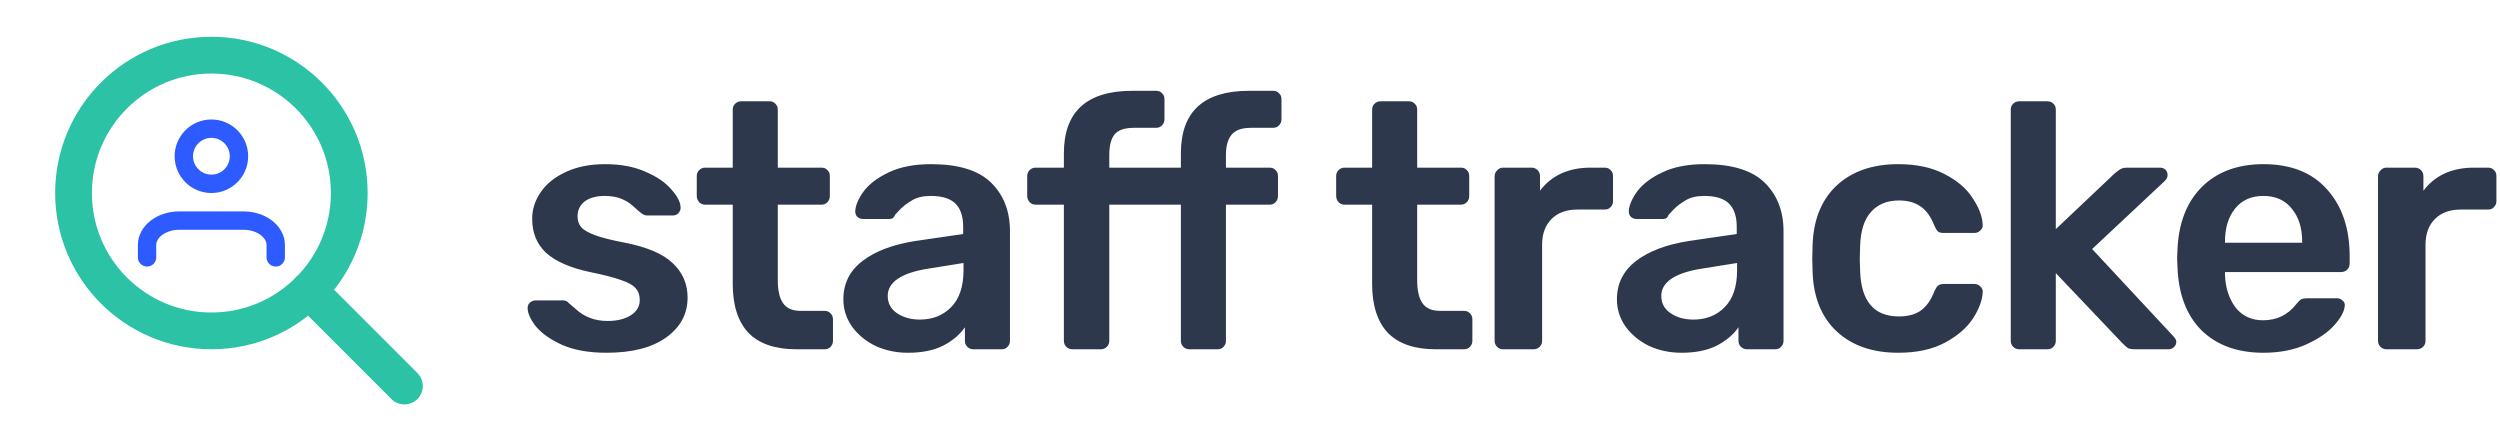 <svg width="136" height="24" viewBox="0 0 136 24" fill="none" xmlns="http://www.w3.org/2000/svg">
<path d="M32.997 19.19C32.047 19.19 31.249 19.051 30.603 18.772C29.957 18.481 29.476 18.145 29.159 17.765C28.855 17.372 28.703 17.037 28.703 16.758C28.703 16.631 28.747 16.53 28.836 16.454C28.925 16.378 29.026 16.34 29.14 16.34H30.641C30.755 16.34 30.85 16.384 30.926 16.473C30.977 16.511 31.11 16.625 31.325 16.815C31.54 17.018 31.794 17.176 32.085 17.29C32.376 17.404 32.699 17.461 33.054 17.461C33.561 17.461 33.979 17.36 34.308 17.157C34.637 16.954 34.802 16.676 34.802 16.321C34.802 16.055 34.726 15.84 34.574 15.675C34.435 15.51 34.175 15.365 33.795 15.238C33.415 15.099 32.851 14.953 32.104 14.801C31.027 14.573 30.229 14.225 29.71 13.756C29.203 13.287 28.95 12.667 28.95 11.894C28.95 11.387 29.102 10.912 29.406 10.469C29.71 10.013 30.16 9.646 30.755 9.367C31.363 9.076 32.085 8.93 32.921 8.93C33.77 8.93 34.504 9.069 35.125 9.348C35.746 9.614 36.214 9.937 36.531 10.317C36.86 10.684 37.025 11.014 37.025 11.305C37.025 11.419 36.981 11.52 36.892 11.609C36.816 11.685 36.721 11.723 36.607 11.723H35.201C35.1 11.723 34.992 11.679 34.878 11.59C34.789 11.527 34.65 11.406 34.46 11.229C34.27 11.052 34.048 10.912 33.795 10.811C33.542 10.71 33.244 10.659 32.902 10.659C32.433 10.659 32.066 10.76 31.8 10.963C31.547 11.166 31.42 11.432 31.42 11.761C31.42 12.002 31.483 12.198 31.61 12.35C31.737 12.502 31.984 12.648 32.351 12.787C32.718 12.926 33.269 13.066 34.004 13.205C35.22 13.446 36.088 13.819 36.607 14.326C37.139 14.833 37.405 15.453 37.405 16.188C37.405 17.075 37.019 17.797 36.246 18.354C35.473 18.911 34.39 19.19 32.997 19.19ZM43.319 19C42.166 19 41.299 18.702 40.716 18.107C40.146 17.499 39.861 16.612 39.861 15.447V11.134H38.36C38.233 11.134 38.126 11.09 38.037 11.001C37.949 10.9 37.904 10.786 37.904 10.659V9.576C37.904 9.449 37.949 9.342 38.037 9.253C38.126 9.164 38.233 9.12 38.36 9.12H39.861V5.966C39.861 5.827 39.906 5.719 39.994 5.643C40.083 5.554 40.191 5.51 40.317 5.51H41.856C41.995 5.51 42.103 5.554 42.179 5.643C42.268 5.719 42.312 5.827 42.312 5.966V9.12H44.687C44.827 9.12 44.934 9.164 45.01 9.253C45.099 9.329 45.143 9.437 45.143 9.576V10.659C45.143 10.798 45.099 10.912 45.01 11.001C44.922 11.09 44.814 11.134 44.687 11.134H42.312V15.257C42.312 15.802 42.407 16.213 42.597 16.492C42.787 16.771 43.104 16.91 43.547 16.91H44.858C44.985 16.91 45.093 16.954 45.181 17.043C45.27 17.132 45.314 17.239 45.314 17.366V18.544C45.314 18.671 45.27 18.778 45.181 18.867C45.105 18.956 44.998 19 44.858 19H43.319ZM49.394 19.19C48.748 19.19 48.152 19.063 47.608 18.81C47.076 18.544 46.651 18.189 46.335 17.746C46.031 17.303 45.879 16.815 45.879 16.283C45.879 15.422 46.227 14.725 46.924 14.193C47.62 13.661 48.577 13.3 49.793 13.11L52.396 12.73V12.331C52.396 11.774 52.256 11.356 51.978 11.077C51.699 10.798 51.249 10.659 50.629 10.659C50.211 10.659 49.869 10.741 49.603 10.906C49.349 11.058 49.147 11.21 48.995 11.362C48.843 11.527 48.741 11.634 48.691 11.685C48.64 11.837 48.545 11.913 48.406 11.913H46.943C46.829 11.913 46.727 11.875 46.639 11.799C46.563 11.723 46.525 11.622 46.525 11.495C46.537 11.178 46.689 10.817 46.981 10.412C47.285 10.007 47.747 9.658 48.368 9.367C48.988 9.076 49.748 8.93 50.648 8.93C52.142 8.93 53.232 9.266 53.916 9.937C54.6 10.608 54.942 11.489 54.942 12.578V18.544C54.942 18.671 54.897 18.778 54.809 18.867C54.733 18.956 54.625 19 54.486 19H52.947C52.82 19 52.712 18.956 52.624 18.867C52.535 18.778 52.491 18.671 52.491 18.544V17.803C52.212 18.208 51.813 18.544 51.294 18.81C50.787 19.063 50.154 19.19 49.394 19.19ZM50.04 17.385C50.736 17.385 51.306 17.157 51.75 16.701C52.193 16.245 52.415 15.58 52.415 14.706V14.307L50.515 14.611C49.78 14.725 49.223 14.909 48.843 15.162C48.475 15.415 48.292 15.726 48.292 16.093C48.292 16.498 48.463 16.815 48.805 17.043C49.147 17.271 49.558 17.385 50.04 17.385ZM58.331 19C58.205 19 58.097 18.956 58.008 18.867C57.92 18.778 57.875 18.671 57.875 18.544V11.134H56.336C56.21 11.134 56.102 11.09 56.013 11.001C55.925 10.9 55.88 10.786 55.88 10.659V9.576C55.88 9.449 55.925 9.342 56.013 9.253C56.102 9.164 56.21 9.12 56.336 9.12H57.875V8.341C57.875 6.074 59.117 4.94 61.599 4.94H62.891C63.031 4.94 63.138 4.984 63.214 5.073C63.303 5.149 63.347 5.257 63.347 5.396V6.479C63.347 6.618 63.303 6.732 63.214 6.821C63.126 6.91 63.018 6.954 62.891 6.954H61.675C61.181 6.954 60.833 7.074 60.63 7.315C60.44 7.556 60.345 7.929 60.345 8.436V9.12H64.24V8.341C64.24 6.074 65.475 4.94 67.945 4.94H69.256C69.396 4.94 69.503 4.984 69.579 5.073C69.668 5.149 69.712 5.257 69.712 5.396V6.479C69.712 6.618 69.668 6.732 69.579 6.821C69.491 6.91 69.383 6.954 69.256 6.954H68.04C67.546 6.954 67.198 7.081 66.995 7.334C66.793 7.575 66.691 7.942 66.691 8.436V9.12H69.066C69.206 9.12 69.313 9.164 69.389 9.253C69.478 9.329 69.522 9.437 69.522 9.576V10.659C69.522 10.798 69.478 10.912 69.389 11.001C69.301 11.09 69.193 11.134 69.066 11.134H66.691V18.544C66.691 18.671 66.647 18.778 66.558 18.867C66.482 18.956 66.375 19 66.235 19H64.696C64.57 19 64.462 18.956 64.373 18.867C64.285 18.778 64.24 18.671 64.24 18.544V11.134H60.345V18.544C60.345 18.671 60.301 18.778 60.212 18.867C60.124 18.956 60.016 19 59.889 19H58.331ZM78.102 19C76.949 19 76.082 18.702 75.499 18.107C74.929 17.499 74.644 16.612 74.644 15.447V11.134H73.143C73.016 11.134 72.909 11.09 72.82 11.001C72.731 10.9 72.687 10.786 72.687 10.659V9.576C72.687 9.449 72.731 9.342 72.82 9.253C72.909 9.164 73.016 9.12 73.143 9.12H74.644V5.966C74.644 5.827 74.688 5.719 74.777 5.643C74.865 5.554 74.973 5.51 75.1 5.51H76.639C76.778 5.51 76.886 5.554 76.962 5.643C77.05 5.719 77.095 5.827 77.095 5.966V9.12H79.47C79.609 9.12 79.717 9.164 79.793 9.253C79.882 9.329 79.926 9.437 79.926 9.576V10.659C79.926 10.798 79.882 10.912 79.793 11.001C79.704 11.09 79.597 11.134 79.47 11.134H77.095V15.257C77.095 15.802 77.19 16.213 77.38 16.492C77.57 16.771 77.886 16.91 78.33 16.91H79.641C79.767 16.91 79.875 16.954 79.964 17.043C80.052 17.132 80.097 17.239 80.097 17.366V18.544C80.097 18.671 80.052 18.778 79.964 18.867C79.888 18.956 79.78 19 79.641 19H78.102ZM81.763 19C81.637 19 81.529 18.956 81.44 18.867C81.352 18.778 81.307 18.671 81.307 18.544V9.595C81.307 9.468 81.352 9.361 81.44 9.272C81.529 9.171 81.637 9.12 81.763 9.12H83.302C83.442 9.12 83.556 9.164 83.644 9.253C83.733 9.342 83.777 9.456 83.777 9.595V10.374C84.081 9.969 84.461 9.658 84.917 9.443C85.386 9.228 85.918 9.12 86.513 9.12H87.292C87.432 9.12 87.539 9.164 87.615 9.253C87.704 9.329 87.748 9.437 87.748 9.576V10.944C87.748 11.071 87.704 11.178 87.615 11.267C87.539 11.356 87.432 11.4 87.292 11.4H85.81C85.215 11.4 84.746 11.571 84.404 11.913C84.062 12.255 83.891 12.724 83.891 13.319V18.544C83.891 18.671 83.847 18.778 83.758 18.867C83.67 18.956 83.556 19 83.416 19H81.763ZM91.476 19.19C90.83 19.19 90.234 19.063 89.69 18.81C89.158 18.544 88.733 18.189 88.417 17.746C88.113 17.303 87.961 16.815 87.961 16.283C87.961 15.422 88.309 14.725 89.006 14.193C89.702 13.661 90.659 13.3 91.875 13.11L94.478 12.73V12.331C94.478 11.774 94.338 11.356 94.06 11.077C93.781 10.798 93.331 10.659 92.711 10.659C92.293 10.659 91.951 10.741 91.685 10.906C91.431 11.058 91.229 11.21 91.077 11.362C90.925 11.527 90.823 11.634 90.773 11.685C90.722 11.837 90.627 11.913 90.488 11.913H89.025C88.911 11.913 88.809 11.875 88.721 11.799C88.645 11.723 88.607 11.622 88.607 11.495C88.619 11.178 88.771 10.817 89.063 10.412C89.367 10.007 89.829 9.658 90.45 9.367C91.07 9.076 91.83 8.93 92.73 8.93C94.224 8.93 95.314 9.266 95.998 9.937C96.682 10.608 97.024 11.489 97.024 12.578V18.544C97.024 18.671 96.979 18.778 96.891 18.867C96.815 18.956 96.707 19 96.568 19H95.029C94.902 19 94.794 18.956 94.706 18.867C94.617 18.778 94.573 18.671 94.573 18.544V17.803C94.294 18.208 93.895 18.544 93.376 18.81C92.869 19.063 92.236 19.19 91.476 19.19ZM92.122 17.385C92.818 17.385 93.388 17.157 93.832 16.701C94.275 16.245 94.497 15.58 94.497 14.706V14.307L92.597 14.611C91.862 14.725 91.305 14.909 90.925 15.162C90.557 15.415 90.374 15.726 90.374 16.093C90.374 16.498 90.545 16.815 90.887 17.043C91.229 17.271 91.64 17.385 92.122 17.385ZM103.261 19.19C101.868 19.19 100.753 18.804 99.917 18.031C99.094 17.258 98.657 16.188 98.606 14.82L98.587 14.06L98.606 13.3C98.657 11.932 99.094 10.862 99.917 10.089C100.753 9.316 101.868 8.93 103.261 8.93C104.249 8.93 105.085 9.107 105.769 9.462C106.466 9.817 106.979 10.254 107.308 10.773C107.65 11.28 107.834 11.761 107.859 12.217C107.872 12.344 107.828 12.451 107.726 12.54C107.638 12.629 107.53 12.673 107.403 12.673H105.731C105.605 12.673 105.503 12.648 105.427 12.597C105.364 12.534 105.301 12.432 105.237 12.293C105.047 11.799 104.794 11.444 104.477 11.229C104.173 11.014 103.781 10.906 103.299 10.906C102.653 10.906 102.147 11.115 101.779 11.533C101.412 11.938 101.216 12.559 101.19 13.395L101.171 14.098L101.19 14.725C101.241 16.384 101.944 17.214 103.299 17.214C103.793 17.214 104.192 17.106 104.496 16.891C104.8 16.676 105.047 16.321 105.237 15.827C105.301 15.688 105.364 15.593 105.427 15.542C105.503 15.479 105.605 15.447 105.731 15.447H107.403C107.53 15.447 107.638 15.491 107.726 15.58C107.828 15.669 107.872 15.776 107.859 15.903C107.834 16.346 107.657 16.821 107.327 17.328C106.998 17.835 106.491 18.272 105.807 18.639C105.123 19.006 104.275 19.19 103.261 19.19ZM109.841 19C109.714 19 109.606 18.956 109.518 18.867C109.429 18.778 109.385 18.671 109.385 18.544V5.966C109.385 5.827 109.429 5.719 109.518 5.643C109.606 5.554 109.714 5.51 109.841 5.51H111.38C111.519 5.51 111.627 5.554 111.703 5.643C111.791 5.719 111.836 5.827 111.836 5.966V12.464L115.028 9.443C115.066 9.418 115.129 9.367 115.218 9.291C115.294 9.228 115.37 9.183 115.446 9.158C115.522 9.133 115.617 9.12 115.731 9.12H117.498C117.624 9.12 117.726 9.158 117.802 9.234C117.878 9.31 117.916 9.411 117.916 9.538C117.916 9.652 117.852 9.766 117.726 9.88L113.812 13.547L118.201 18.259C118.327 18.386 118.391 18.493 118.391 18.582C118.391 18.709 118.346 18.81 118.258 18.886C118.182 18.962 118.087 19 117.973 19H116.168C115.99 19 115.857 18.981 115.769 18.943C115.693 18.892 115.591 18.804 115.465 18.677L111.836 14.858V18.544C111.836 18.671 111.791 18.778 111.703 18.867C111.627 18.956 111.519 19 111.38 19H109.841ZM123.129 19.19C121.723 19.19 120.602 18.785 119.766 17.974C118.943 17.151 118.506 15.998 118.455 14.516L118.436 14.041L118.455 13.566C118.518 12.122 118.962 10.988 119.785 10.165C120.621 9.342 121.736 8.93 123.129 8.93C124.624 8.93 125.776 9.386 126.587 10.298C127.41 11.21 127.822 12.426 127.822 13.946V14.345C127.822 14.472 127.778 14.579 127.689 14.668C127.6 14.757 127.486 14.801 127.347 14.801H121.039V14.953C121.064 15.65 121.254 16.239 121.609 16.72C121.976 17.189 122.477 17.423 123.11 17.423C123.857 17.423 124.459 17.132 124.915 16.549C125.029 16.41 125.118 16.321 125.181 16.283C125.257 16.245 125.365 16.226 125.504 16.226H127.138C127.252 16.226 127.347 16.264 127.423 16.34C127.512 16.403 127.556 16.486 127.556 16.587C127.556 16.891 127.372 17.252 127.005 17.67C126.65 18.075 126.137 18.43 125.466 18.734C124.795 19.038 124.016 19.19 123.129 19.19ZM125.238 13.205V13.148C125.238 12.401 125.048 11.799 124.668 11.343C124.301 10.887 123.788 10.659 123.129 10.659C122.47 10.659 121.957 10.887 121.59 11.343C121.223 11.799 121.039 12.401 121.039 13.148V13.205H125.238ZM129.82 19C129.693 19 129.586 18.956 129.497 18.867C129.408 18.778 129.364 18.671 129.364 18.544V9.595C129.364 9.468 129.408 9.361 129.497 9.272C129.586 9.171 129.693 9.12 129.82 9.12H131.359C131.498 9.12 131.612 9.164 131.701 9.253C131.79 9.342 131.834 9.456 131.834 9.595V10.374C132.138 9.969 132.518 9.658 132.974 9.443C133.443 9.228 133.975 9.12 134.57 9.12H135.349C135.488 9.12 135.596 9.164 135.672 9.253C135.761 9.329 135.805 9.437 135.805 9.576V10.944C135.805 11.071 135.761 11.178 135.672 11.267C135.596 11.356 135.488 11.4 135.349 11.4H133.867C133.272 11.4 132.803 11.571 132.461 11.913C132.119 12.255 131.948 12.724 131.948 13.319V18.544C131.948 18.671 131.904 18.778 131.815 18.867C131.726 18.956 131.612 19 131.473 19H129.82Z" fill="#2E384D"/>
<path fill-rule="evenodd" clip-rule="evenodd" d="M11.5 18C15.642 18 19 14.642 19 10.5C19 6.358 15.642 3 11.5 3C7.358 3 4 6.358 4 10.5C4 14.642 7.358 18 11.5 18Z" stroke="#2CC2A5" stroke-width="2" stroke-linecap="round" stroke-linejoin="round"/>
<path d="M22 21L16.8 15.8" stroke="#2CC2A5" stroke-width="2" stroke-linecap="round" stroke-linejoin="round"/>
<path d="M8 14V13.333C8 12.597 8.784 12 9.75 12H13.25C14.216 12 15 12.597 15 13.333V14" stroke="#2E5BFF" stroke-linecap="round" stroke-linejoin="round"/>
<path fill-rule="evenodd" clip-rule="evenodd" d="M11.5 10C10.672 10 10 9.328 10 8.5C10 7.672 10.672 7 11.5 7C12.328 7 13 7.672 13 8.5C13 9.328 12.328 10 11.5 10Z" stroke="#2E5BFF" stroke-linecap="round" stroke-linejoin="round"/>
</svg>
